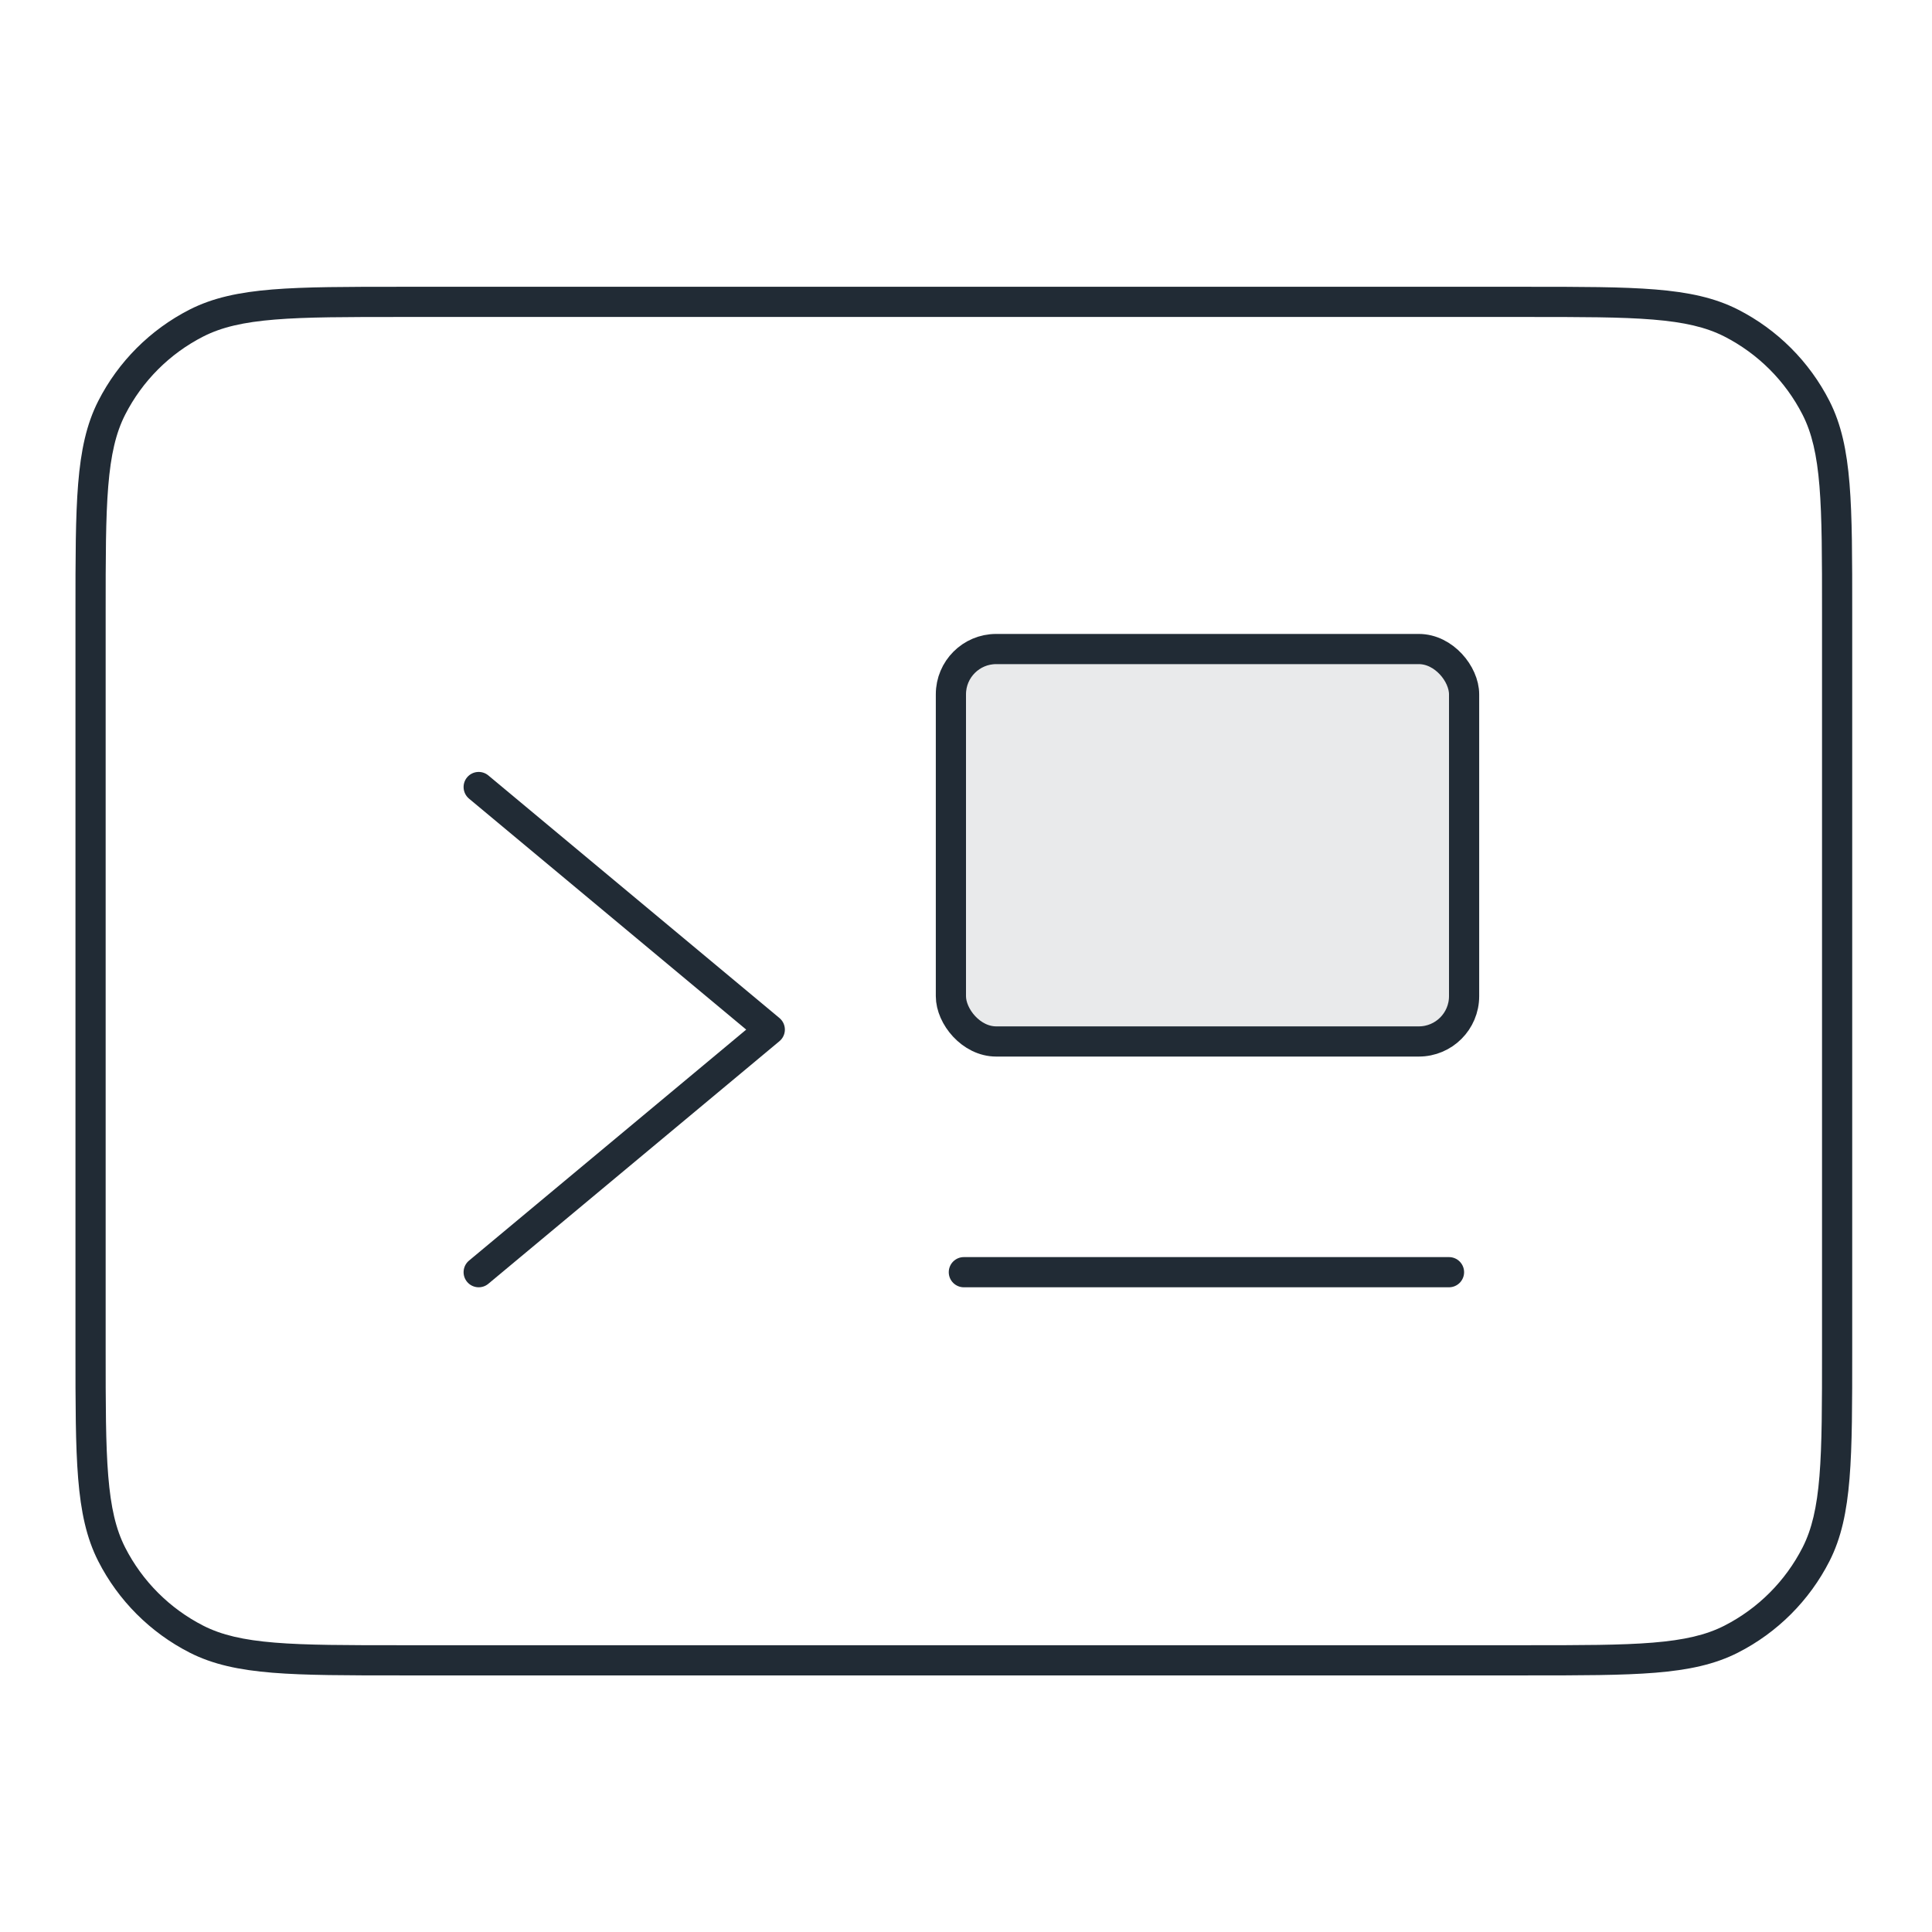 <svg width="64" height="64" viewBox="0 0 64 64" fill="none" xmlns="http://www.w3.org/2000/svg">
<path d="M3.701 13.51L4.146 13.737L3.701 13.51ZM6.509 10.701L6.736 11.146L6.509 10.701ZM6.509 54.299L6.736 53.854L6.509 54.299ZM3.701 51.49L3.255 51.717L3.701 51.49ZM60.157 51.49L59.712 51.263L60.157 51.49ZM57.346 54.299L57.12 53.854L57.346 54.299ZM60.157 13.51L59.712 13.737L60.157 13.51ZM57.346 10.701L57.574 10.255L57.346 10.701ZM48 42.643C48.276 42.643 48.5 42.419 48.5 42.143C48.5 41.867 48.276 41.643 48 41.643V42.643ZM31.929 41.643C31.652 41.643 31.429 41.867 31.429 42.143C31.429 42.419 31.652 42.643 31.929 42.643V41.643ZM16.177 25.687C15.965 25.511 15.65 25.539 15.473 25.751C15.296 25.963 15.325 26.279 15.537 26.456L16.177 25.687ZM25.5 34.107L25.82 34.491C25.934 34.396 26 34.255 26 34.107C26 33.959 25.934 33.818 25.82 33.723L25.5 34.107ZM15.537 41.759C15.325 41.935 15.296 42.251 15.473 42.463C15.65 42.675 15.965 42.704 16.177 42.527L15.537 41.759ZM60.357 20.286V44.714H61.357V20.286H60.357ZM50.572 54.5H13.286V55.5H50.572V54.5ZM3.5 44.714V20.286H2.5V44.714H3.5ZM13.286 10.5H50.572V9.5H13.286V10.5ZM3.5 20.286C3.5 18.477 3.5 17.151 3.586 16.104C3.671 15.063 3.838 14.342 4.146 13.737L3.255 13.283C2.863 14.053 2.679 14.92 2.589 16.023C2.5 17.12 2.5 18.494 2.5 20.286H3.5ZM13.286 9.5C11.494 9.5 10.12 9.5 9.023 9.589C7.92 9.679 7.052 9.863 6.282 10.255L6.736 11.146C7.342 10.838 8.063 10.671 9.104 10.586C10.151 10.5 11.478 10.5 13.286 10.5V9.5ZM4.146 13.737C4.715 12.621 5.621 11.714 6.736 11.146L6.282 10.255C4.979 10.919 3.919 11.98 3.255 13.283L4.146 13.737ZM13.286 54.5C11.478 54.5 10.151 54.5 9.104 54.414C8.063 54.329 7.342 54.162 6.736 53.854L6.282 54.745C7.052 55.137 7.919 55.321 9.023 55.411C10.12 55.5 11.494 55.5 13.286 55.5V54.5ZM2.5 44.714C2.5 46.506 2.5 47.88 2.589 48.977C2.679 50.08 2.863 50.947 3.255 51.717L4.146 51.263C3.838 50.658 3.671 49.937 3.586 48.896C3.5 47.849 3.5 46.523 3.5 44.714H2.5ZM6.736 53.854C5.621 53.285 4.715 52.379 4.146 51.263L3.255 51.717C3.919 53.02 4.979 54.08 6.282 54.745L6.736 53.854ZM60.357 44.714C60.357 46.523 60.357 47.849 60.272 48.896C60.187 49.937 60.02 50.658 59.712 51.263L60.603 51.717C60.995 50.947 61.178 50.08 61.268 48.977C61.358 47.88 61.357 46.506 61.357 44.714H60.357ZM50.572 55.5C52.364 55.5 53.738 55.5 54.834 55.411C55.937 55.321 56.804 55.137 57.574 54.745L57.12 53.854C56.514 54.162 55.794 54.329 54.753 54.414C53.706 54.5 52.38 54.5 50.572 54.5V55.5ZM59.712 51.263C59.143 52.378 58.235 53.285 57.12 53.854L57.574 54.745C58.877 54.081 59.938 53.021 60.603 51.717L59.712 51.263ZM61.357 20.286C61.357 18.494 61.358 17.12 61.268 16.023C61.178 14.92 60.995 14.053 60.603 13.283L59.712 13.737C60.02 14.342 60.187 15.063 60.272 16.104C60.357 17.151 60.357 18.477 60.357 20.286H61.357ZM50.572 10.5C52.38 10.5 53.706 10.5 54.753 10.586C55.794 10.671 56.514 10.838 57.12 11.146L57.574 10.255C56.804 9.863 55.937 9.679 54.834 9.589C53.738 9.5 52.364 9.5 50.572 9.5V10.5ZM60.603 13.283C59.938 11.979 58.877 10.919 57.574 10.255L57.12 11.146C58.235 11.715 59.143 12.622 59.712 13.737L60.603 13.283ZM48 41.643H31.929V42.643H48V41.643ZM15.537 26.456L25.18 34.491L25.82 33.723L16.177 25.687L15.537 26.456ZM25.18 33.723L15.537 41.759L16.177 42.527L25.82 34.491L25.18 33.723Z" fill="#212B35"/>
<rect x="31.5" y="21.5" width="17" height="13" rx="1.5" fill="#212B35" fill-opacity="0.1" stroke="#212B35"/>
</svg>
